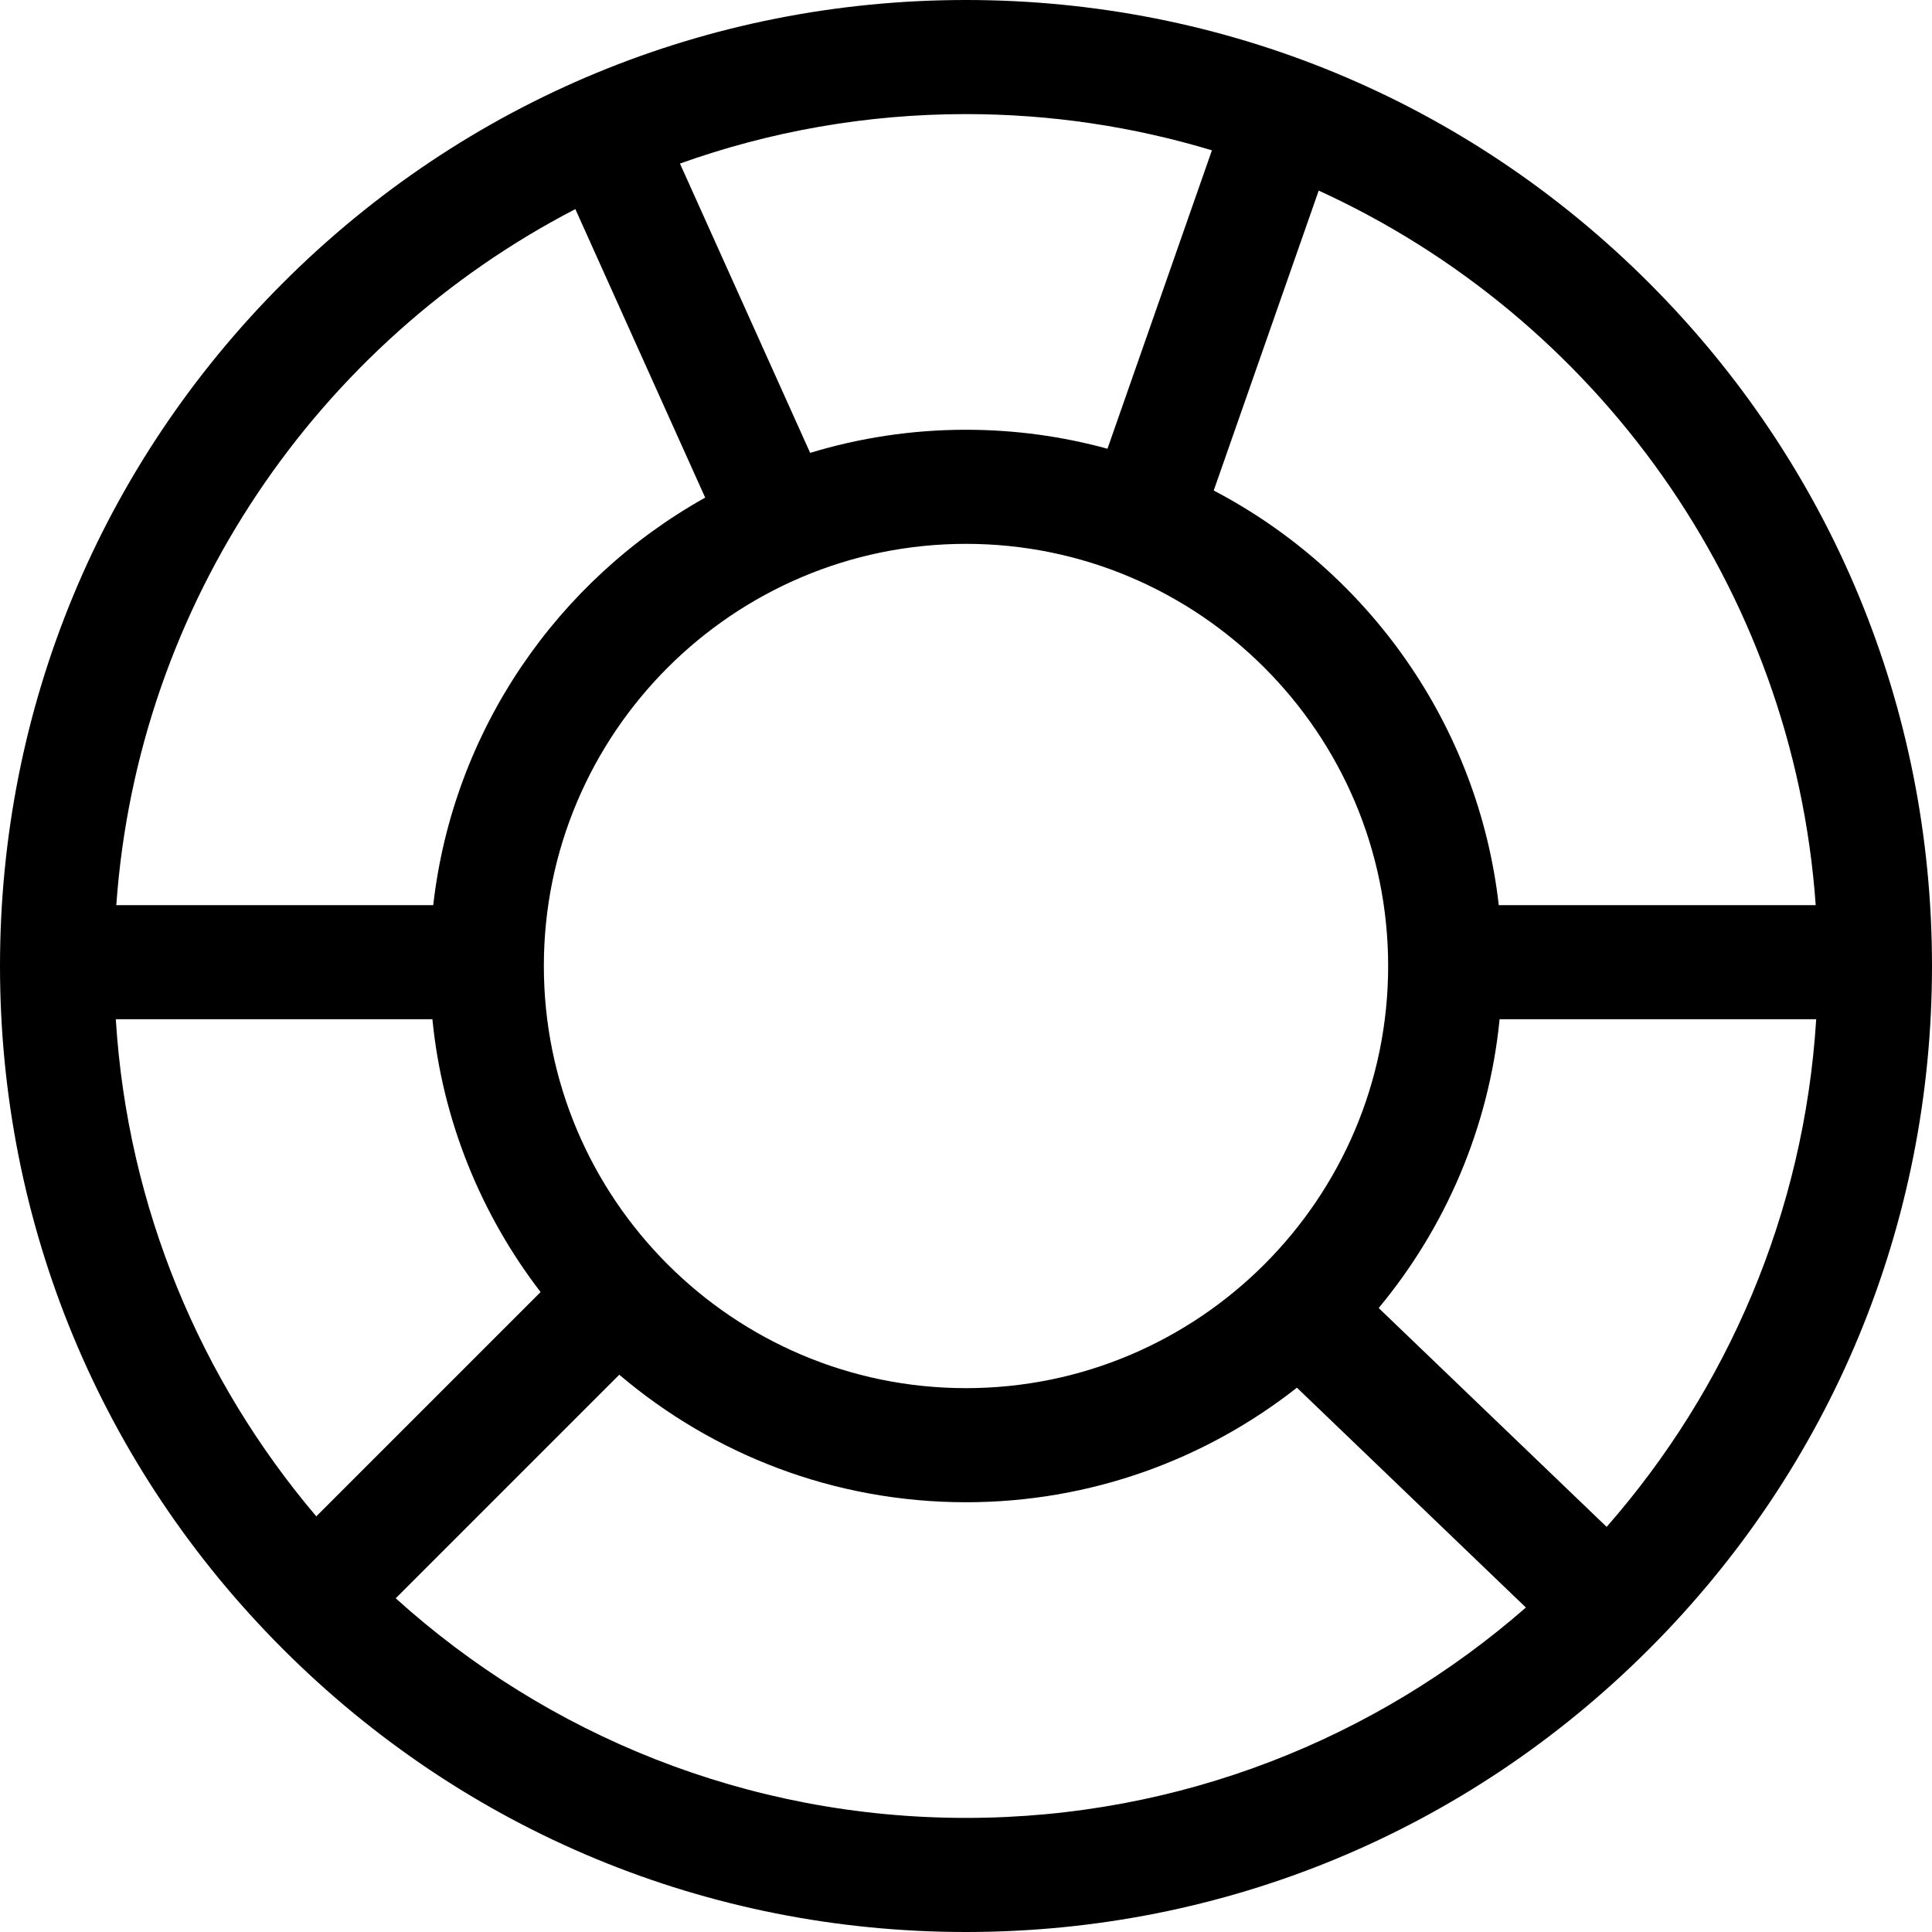 <svg id="Capa_1" enable-background="new 0 0 508 508" height="512" viewBox="0 0 508 508" width="512" xmlns="http://www.w3.org/2000/svg"><g><path d="m433.605 74.395c-47.974-47.975-111.759-74.395-179.605-74.395s-131.631 26.42-179.605 74.395c-47.975 47.974-74.395 111.759-74.395 179.605s26.42 131.631 74.395 179.605c47.974 47.975 111.759 74.395 179.605 74.395s131.631-26.42 179.605-74.395c47.975-47.974 74.395-111.759 74.395-179.605s-26.42-131.631-74.395-179.605zm43.817 163.605h-83.336c-5.383-47.437-34.394-87.807-74.949-109.022l27.601-78.861c72.763 33.229 124.756 104.291 130.684 187.883zm-223.422 127c-61.206 0-111-49.794-111-111s49.794-111 111-111 111 49.794 111 111-49.794 111-111 111zm64.661-325.472-27.462 78.462c-11.856-3.246-24.327-4.99-37.199-4.99-14.247 0-28.004 2.132-40.978 6.08l-34.234-76.075c23.52-8.41 48.838-13.005 75.212-13.005 22.474 0 44.179 3.341 64.661 9.528zm-167.38 15.453 34.138 75.862c-38.748 21.663-66.276 61.075-71.505 107.158h-83.336c5.653-79.718 53.2-148.039 120.703-183.02zm-120.831 213.019h83.244c2.656 26.817 12.86 51.445 28.447 71.734l-58.976 58.976c-30.313-35.732-49.637-81.054-52.715-130.71zm73.596 152.255 58.787-58.787c24.6 20.901 56.434 33.532 91.167 33.532 32.805 0 63.029-11.261 87.01-30.121l60.208 57.803c-39.396 34.428-90.911 55.318-147.218 55.318-57.619 0-110.221-21.874-149.954-57.745zm318.405-18.776-59.94-57.545c17.474-21.048 28.953-47.239 31.795-75.934h83.244c-3.158 50.947-23.415 97.335-55.099 133.479z"/></g></svg>